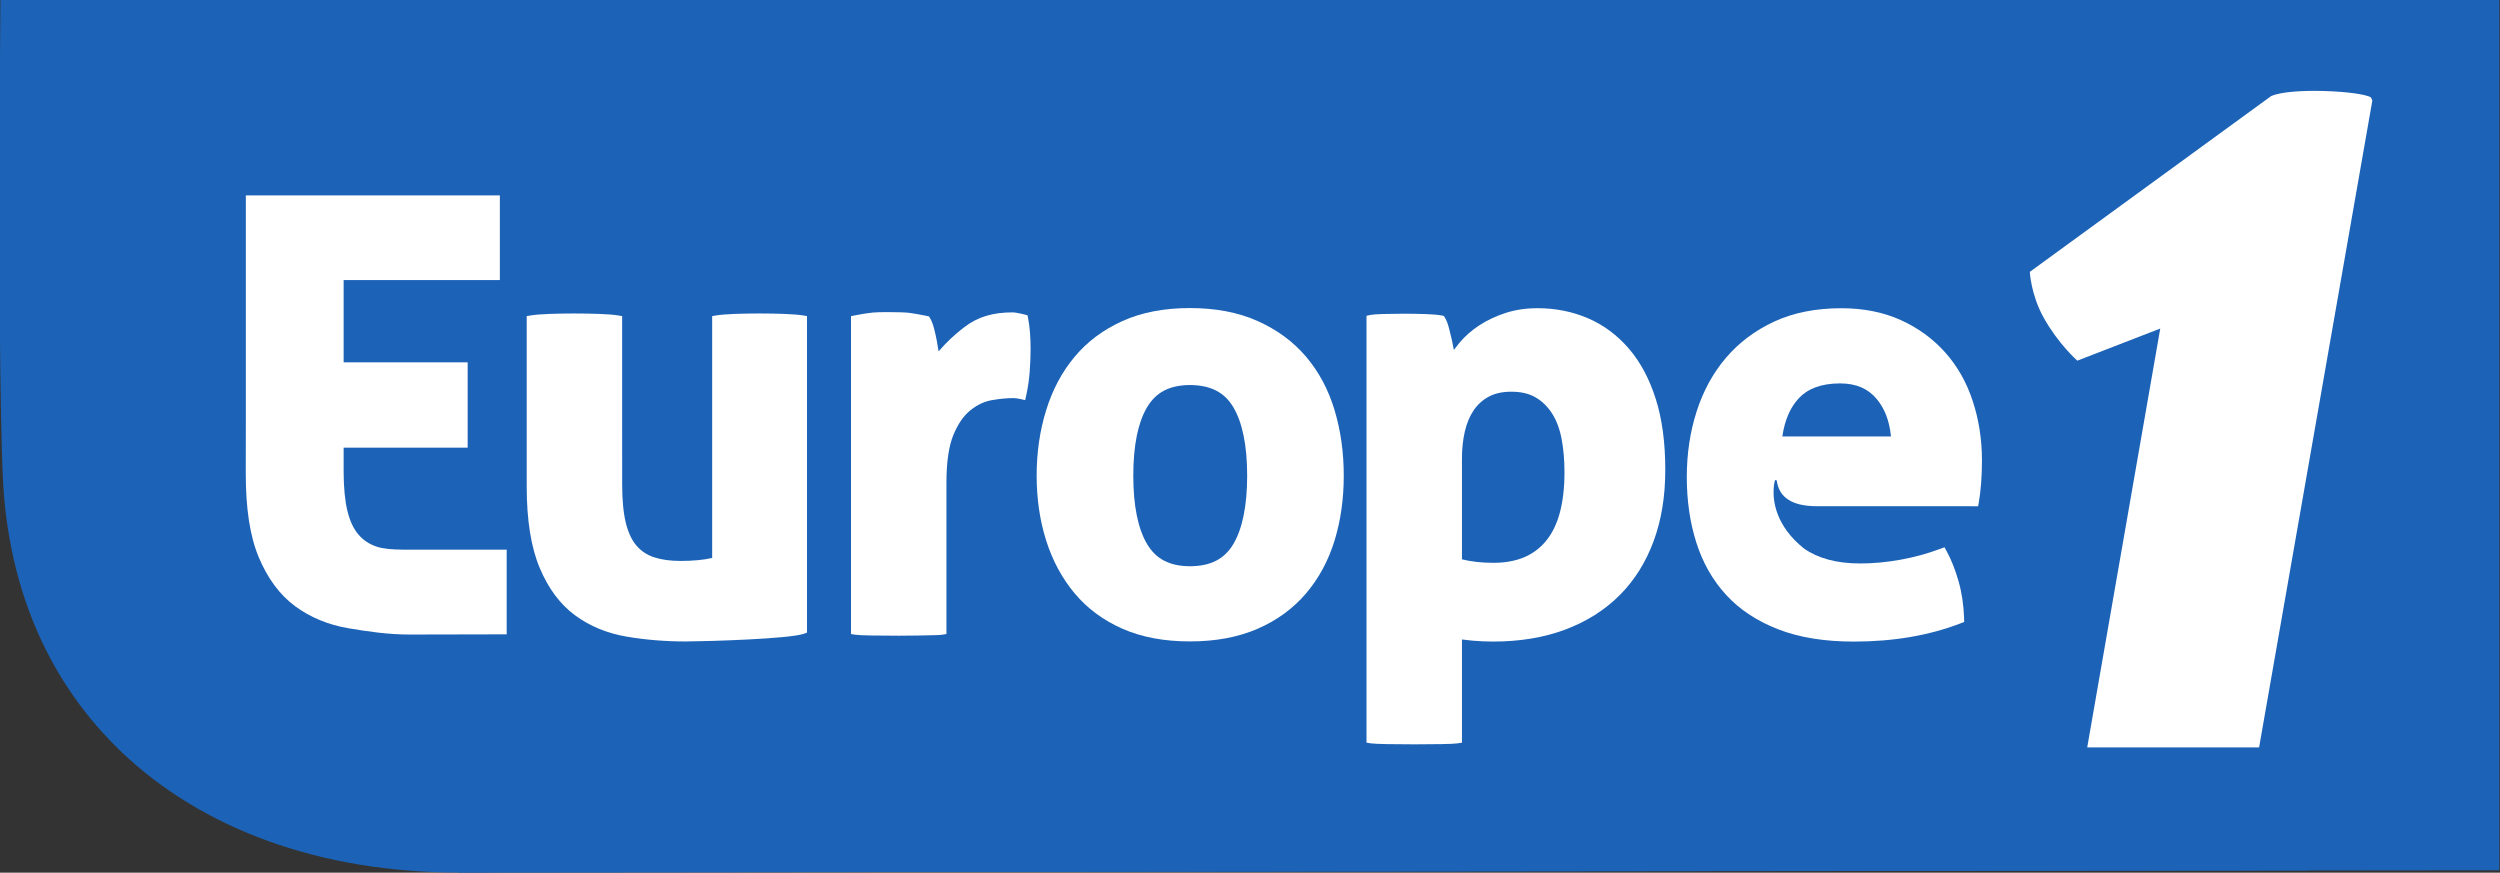 <svg version="1.1" viewBox="0 0 139.64 48.744" xmlns="http://www.w3.org/2000/svg">
 <rect x="0" y="0" width="139.64" height="48.744" fill="#333333" stroke="none"/>
 <defs>
  <clipPath id="b">
   <path d="m368.23 587.6h119.14v41.588h-119.14v-41.588z"/>
  </clipPath>
  <clipPath id="a">
   <path d="m368.23 587.6h119.14v41.588h-119.14v-41.588z"/>
  </clipPath>
 </defs>
 <g transform="translate(-120.54 -331.6)">
  <g transform="matrix(1.172 0 0 -1.172 -311.05 1069)">
   <g clip-path="url(#b)">
    <g transform="translate(373.94 593.44)">
     <path d="m0 0c3.922-3.796 9.621-5.841 16.147-5.841 1.626 0 88.225 0.104 88.225 0.104v41.485h-110.04s-0.152-16.421 0.109-22.64c0.109-2.735 0.696-5.462 1.867-7.944 0.93-1.972 2.18-3.698 3.695-5.164" fill="#1c63b7"/>
    </g>
    <g transform="translate(390.09 587.6)">
     <path d="m0 0c1.625 0 97.276 0.104 97.276 0.104v41.484h-119.09" fill="#1c63b7"/>
    </g>
   </g>
  </g>
  <g transform="matrix(1.297 0 0 -1.297 -358.28 1146.5)">
   <g clip-path="url(#a)">
    <g transform="translate(396.16 600.88)">
     <path d="m0 0c-0.836 0.142-1.579 0.446-2.217 0.915-0.647 0.474-1.156 1.163-1.527 2.048-0.377 0.899-0.557 2.065-0.558 3.505v7.139 0.196l0.194 0.032c0.345 0.057 1.094 0.08 1.861 0.081 0.767-1e-3 1.516-0.024 1.862-0.081l0.193-0.032 1e-3 -7.232c-1e-3 -0.69 0.054-1.251 0.159-1.679 0.106-0.428 0.264-0.751 0.464-0.981 0.204-0.235 0.452-0.397 0.758-0.497 0.311-0.102 0.691-0.155 1.134-0.155 0.534 0 0.989 0.043 1.361 0.128v10.416l0.194 0.032c0.344 0.057 1.087 0.08 1.848 0.081 0.76-1e-3 1.503-0.024 1.848-0.081l0.194-0.032v-13.633l-0.157-0.054c-0.658-0.213-4.049-0.319-5.056-0.325-0.886 0-1.738 0.069-2.556 0.209" fill="#fff"/>
    </g>
    <g transform="translate(406.02 600.96)">
     <path d="m0 0-0.196 0.031v13.499 0.191l0.187 0.037c0.263 0.053 0.512 0.092 0.751 0.118 0.124 0.014 0.365 0.018 0.64 0.019 0.367-1e-3 0.756-9e-3 0.932-0.032 0.253-0.035 0.503-0.079 0.75-0.132l0.098-0.02 0.052-0.087c0.068-0.117 0.119-0.257 0.166-0.433 0.044-0.168 0.084-0.343 0.119-0.529 0.029-0.153 0.055-0.306 0.078-0.459 0.319 0.377 0.684 0.722 1.094 1.036 0.594 0.455 1.241 0.645 2.1 0.644 0.18 0 0.634-0.124 0.634-0.124l0.026-0.131c0.037-0.184 0.063-0.389 0.081-0.619 0.018-0.229 0.026-0.466 0.026-0.711 0-0.298-0.013-0.62-0.039-0.967-0.026-0.354-0.075-0.689-0.146-1.009l-0.049-0.218s-0.336 0.088-0.488 0.088c-0.318 0-0.589-0.029-0.938-0.087-0.318-0.053-0.622-0.192-0.922-0.429-0.286-0.224-0.535-0.574-0.739-1.062-0.195-0.468-0.304-1.162-0.303-2.069v-6.513l-0.193-0.032c-0.21-0.032-1.855-0.041-1.855-0.041-0.844 1e-3 -1.651 0.01-1.866 0.041" fill="#fff"/>
    </g>
    <g transform="translate(420.42 603.91)">
     <path d="m0 0c-0.886 6e-3 -1.459 0.313-1.843 0.951-0.388 0.654-0.597 1.639-0.596 2.951-1e-3 1.312 0.208 2.297 0.596 2.951 0.384 0.638 0.957 0.945 1.843 0.952 0.904-7e-3 1.484-0.315 1.867-0.952 0.388-0.654 0.598-1.639 0.598-2.951s-0.21-2.297-0.598-2.951c-0.383-0.637-0.963-0.945-1.867-0.951m6.231 6.717c-0.265 0.883-0.675 1.653-1.227 2.304-0.555 0.652-1.253 1.167-2.086 1.538-0.84 0.376-1.814 0.56-2.918 0.56-1.105 0-2.075-0.184-2.908-0.56-0.824-0.372-1.515-0.886-2.059-1.54-0.544-0.65-0.952-1.419-1.225-2.3s-0.409-1.82-0.409-2.817 0.136-1.928 0.409-2.792c0.274-0.864 0.682-1.625 1.225-2.274 0.544-0.654 1.236-1.163 2.061-1.528 0.832-0.365 1.802-0.545 2.906-0.545 1.103 0 2.077 0.18 2.917 0.545 0.833 0.363 1.532 0.874 2.087 1.527 0.551 0.649 0.961 1.411 1.227 2.277 0.263 0.863 0.394 1.794 0.394 2.79s-0.131 1.934-0.394 2.815" fill="#fff"/>
    </g>
    <g transform="translate(436.55 607.96)">
     <path d="m0 0c1e-3 -1.358-0.279-2.337-0.795-2.959-0.519-0.626-1.247-0.94-2.26-0.943-0.51 0-0.963 0.051-1.36 0.15v4.343c0 0.413 0.04 0.797 0.122 1.156 0.08 0.353 0.207 0.655 0.377 0.911 0.169 0.252 0.383 0.447 0.651 0.593 0.258 0.141 0.581 0.216 0.981 0.216 0.431 0 0.776-0.088 1.05-0.25 0.284-0.17 0.517-0.399 0.705-0.696 0.187-0.296 0.324-0.656 0.405-1.087 0.083-0.437 0.124-0.916 0.124-1.434m3.932 3.152c-0.273 0.862-0.659 1.59-1.162 2.174-0.501 0.58-1.091 1.02-1.767 1.308-0.671 0.286-1.394 0.429-2.158 0.429-0.5 0-0.961-0.067-1.381-0.204-0.412-0.134-0.786-0.309-1.12-0.526-0.335-0.217-0.622-0.468-0.861-0.752-0.087-0.105-0.17-0.21-0.247-0.315-0.023 0.134-0.05 0.271-0.081 0.41-0.044 0.19-0.087 0.368-0.13 0.533-0.047 0.176-0.097 0.317-0.167 0.434l-0.052 0.087-0.099 0.02c-0.301 0.06-0.965 0.074-1.622 0.076-0.662-2e-3 -1.241-0.015-1.427-0.05l-0.184-0.04v-18.383l0.196-0.031c0.214-0.031 1.018-0.04 1.859-0.041 0.842 1e-3 1.645 0.01 1.86 0.041l0.196 0.031v4.444c0.136-0.019 0.287-0.036 0.453-0.051 0.289-0.026 0.583-0.039 0.881-0.039 1.153 0 2.192 0.17 3.112 0.515 0.917 0.345 1.701 0.837 2.343 1.479 0.64 0.641 1.129 1.42 1.465 2.331 0.336 0.91 0.503 1.936 0.502 3.071 0 1.165-0.134 2.18-0.409 3.049" fill="#fff"/>
    </g>
    <g transform="translate(450.61 609.5)">
     <path d="m0 0h-4.678c0.105 0.713 0.344 1.252 0.704 1.64 0.393 0.421 0.967 0.642 1.782 0.645 0.704-3e-3 1.204-0.225 1.581-0.674 0.341-0.411 0.547-0.941 0.611-1.611m3.523 1.523c-0.265 0.807-0.662 1.508-1.19 2.098-0.526 0.589-1.166 1.054-1.912 1.392-0.754 0.34-1.61 0.509-2.562 0.509-1.087 0-2.051-0.189-2.883-0.574-0.824-0.381-1.521-0.903-2.082-1.562-0.56-0.659-0.982-1.432-1.264-2.315-0.282-0.88-0.422-1.82-0.422-2.817 0-1.014 0.135-1.955 0.409-2.818 0.274-0.868 0.702-1.624 1.283-2.257 0.582-0.637 1.335-1.131 2.244-1.484 0.915-0.356 2.001-0.529 3.255-0.529 1.701 0 3.237 0.26 4.603 0.786l0.153 0.059-5e-3 0.164c-0.018 0.565-0.098 1.098-0.24 1.597-0.142 0.492-0.309 0.919-0.508 1.28l-0.096 0.176-0.188-0.07c-0.535-0.2-1.098-0.356-1.694-0.464-0.595-0.109-1.176-0.163-1.743-0.164-1.029 1e-3 -1.833 0.224-2.434 0.651-1.218 0.977-1.329 2.048-1.298 2.566 8e-3 0.109 0.018 0.217 0.043 0.317 0.018 0.082 0.083 0.089 0.098-5e-3 0.101-0.656 0.615-1.063 1.719-1.063l6.945-1e-3 0.034 0.19c0.037 0.201 0.067 0.459 0.094 0.781 0.025 0.323 0.039 0.65 0.038 0.981 1e-3 0.913-0.132 1.772-0.397 2.576" fill="#fff"/>
    </g>
    <g transform="translate(384.18 601.24)">
     <path d="m0 0c-0.862 0.147-1.629 0.461-2.287 0.943-0.667 0.49-1.191 1.2-1.574 2.113-0.389 0.929-0.56 2.131-0.56 3.617l3e-3 1.988v9.98h10.94v-3.647h-6.728v-3.543h5.341v-3.673h-5.341v-1.064c4e-3 -0.682 0.059-1.244 0.165-1.67 0.108-0.443 0.272-0.779 0.48-1.018 0.212-0.242 0.469-0.411 0.785-0.515 0.287-0.094 0.687-0.124 1.122-0.126h4.47v-3.647s-4.088-9e-3 -4.178-9e-3c-0.924 0-1.804 0.129-2.638 0.271" fill="#fff"/>
    </g>
    <g transform="translate(471.28 624.1)">
     <path d="m0 0c-0.424 0.277-3.453 0.44-4.299 0.057l-10.391-7.569s0.044-0.983 0.6-1.979c0.634-1.135 1.446-1.845 1.446-1.845l3.571 1.383-3.145-18.037h7.402l4.877 27.857-0.061 0.133z" fill="#fff"/>
    </g>
   </g>
  </g>
 </g>
</svg>
